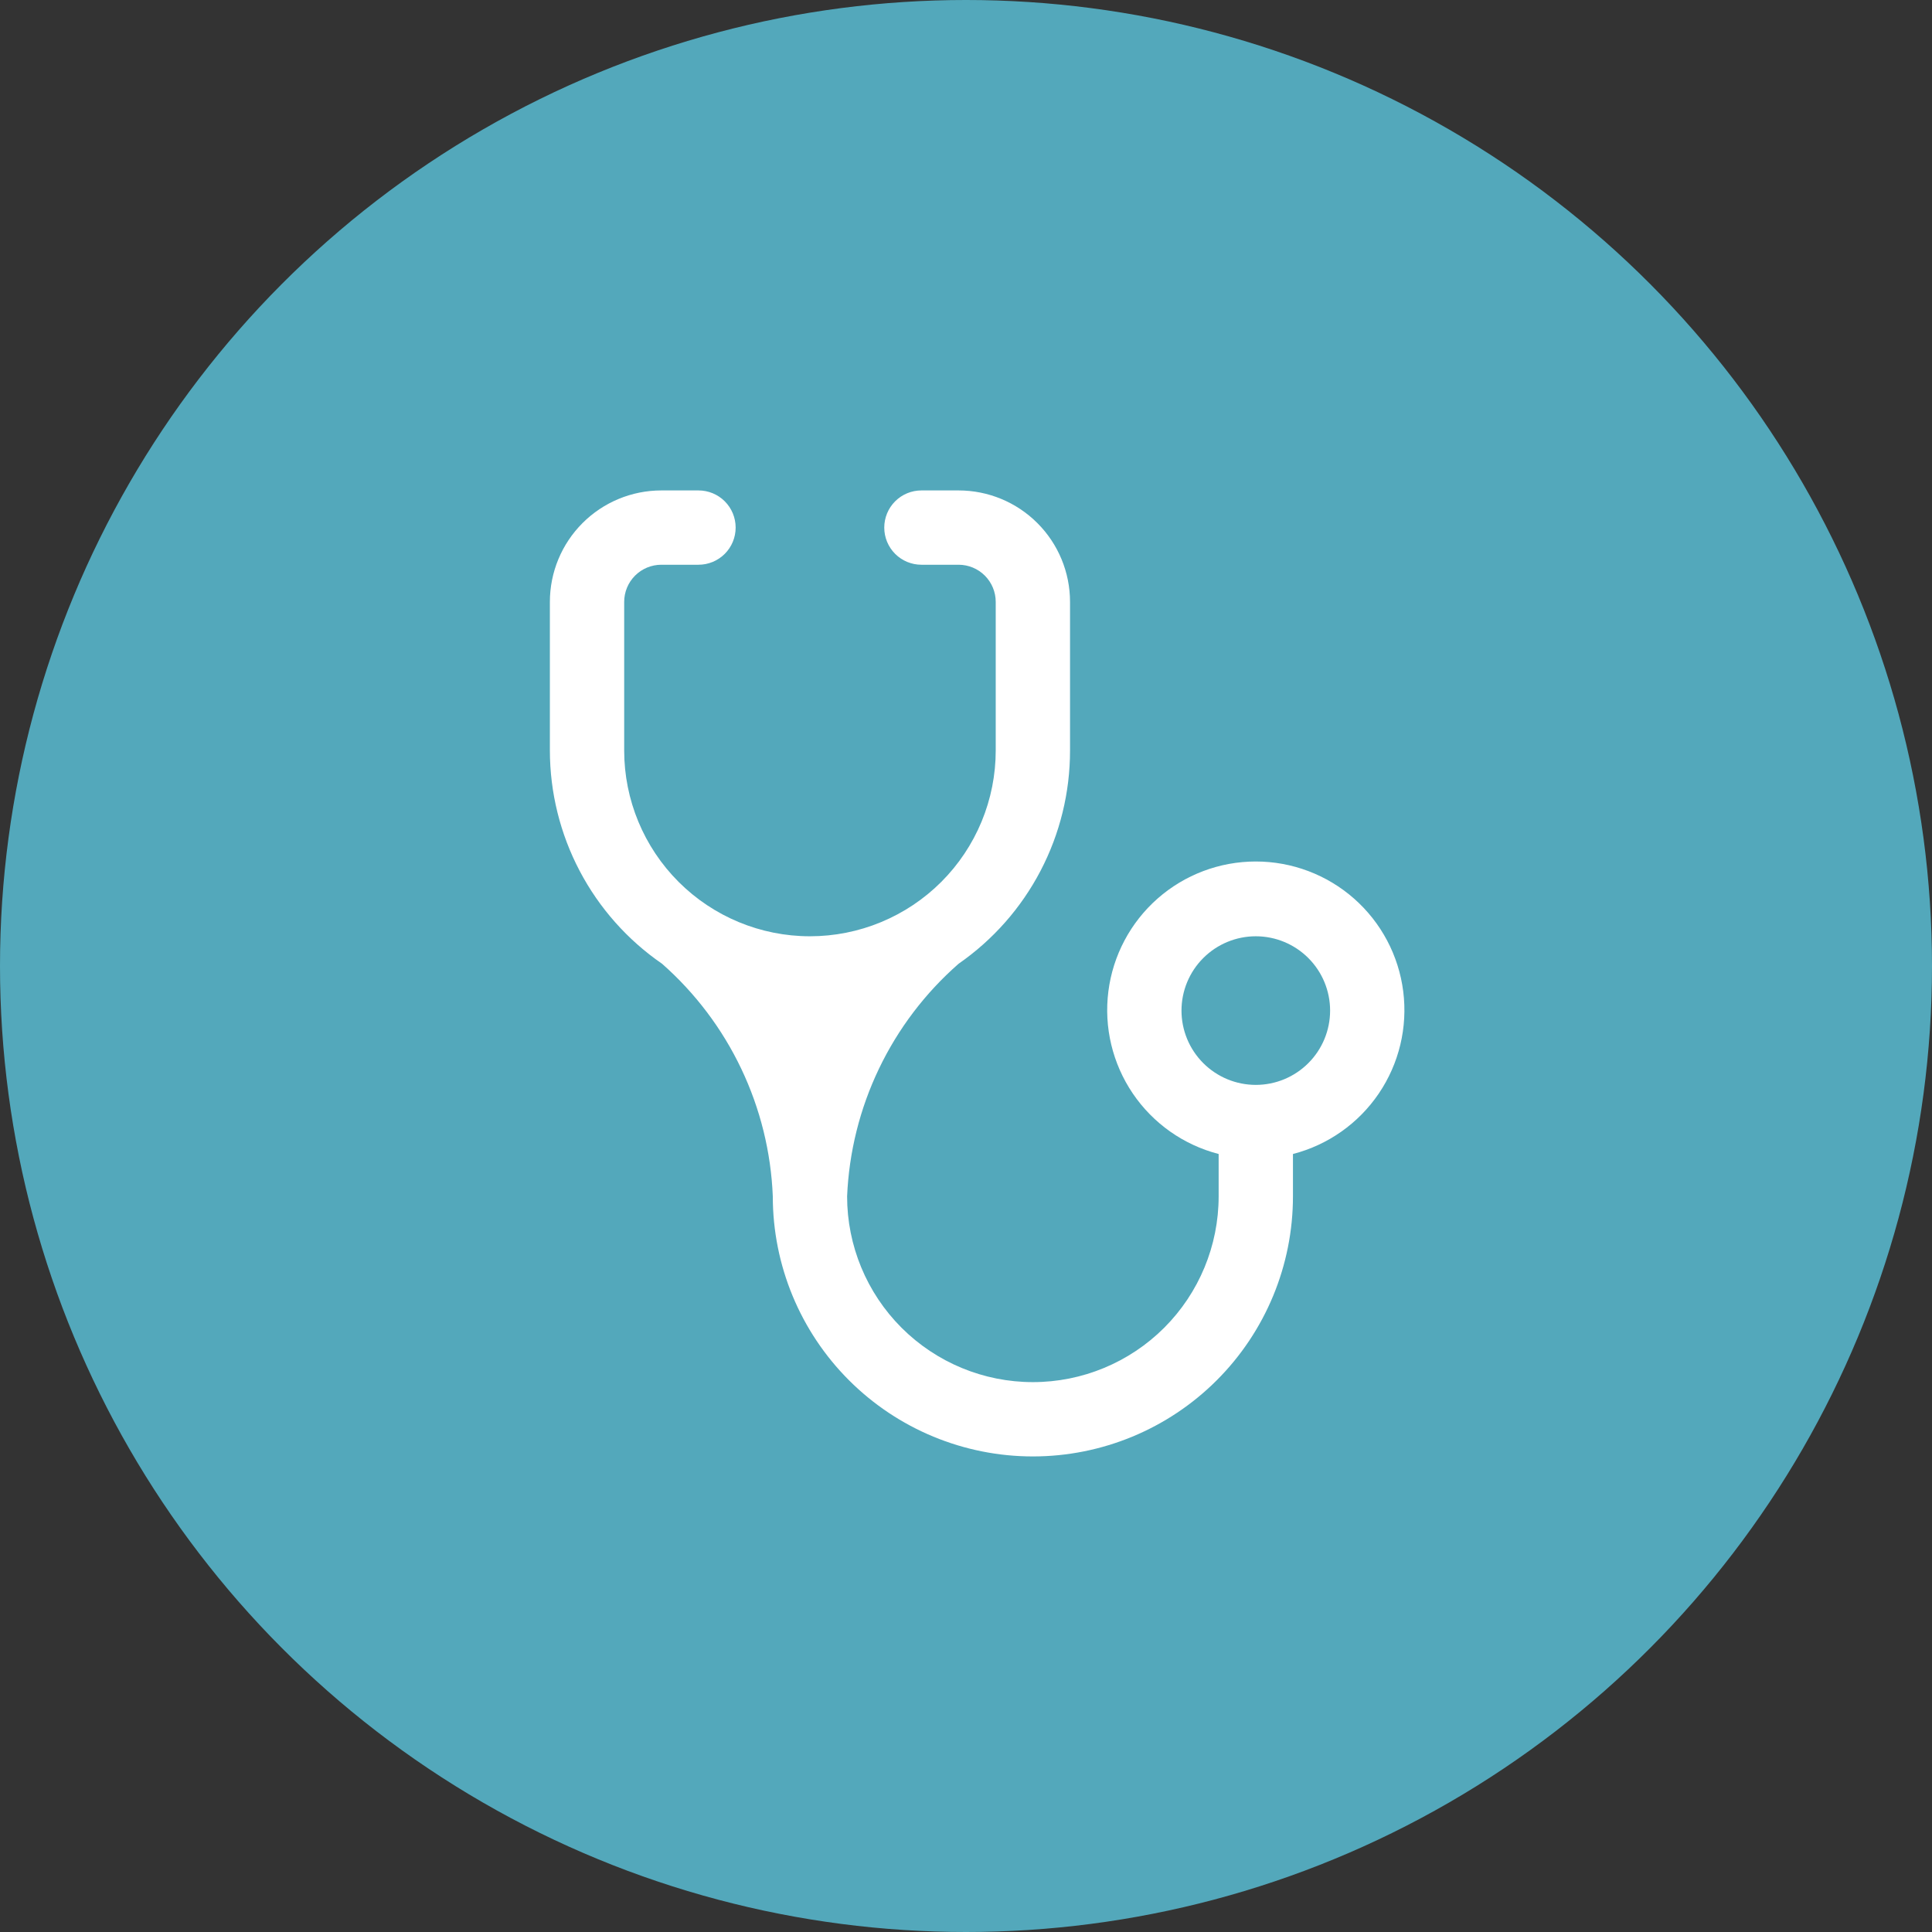 <svg width="130" height="130" viewBox="0 0 130 130" fill="none" xmlns="http://www.w3.org/2000/svg">
<rect x="0" y="0" width="130" height="130" fill="#333333" stroke="none"/>
<circle cx="65" cy="65" r="65" fill="#53A8BB"/>
<path d="M54.5 63C51.185 63 48.005 61.683 45.661 59.339C43.317 56.995 42 53.815 42 50.5V40.5C42 39.837 42.263 39.201 42.732 38.732C43.201 38.263 43.837 38 44.5 38H47C47.663 38 48.299 37.737 48.768 37.268C49.237 36.799 49.5 36.163 49.5 35.5C49.5 34.837 49.237 34.201 48.768 33.732C48.299 33.263 47.663 33 47 33H44.5C42.511 33 40.603 33.79 39.197 35.197C37.79 36.603 37 38.511 37 40.5V50.5C37.003 53.324 37.692 56.106 39.007 58.605C40.322 61.105 42.224 63.248 44.55 64.85C46.785 66.82 48.597 69.222 49.877 71.912C51.158 74.602 51.88 77.523 52 80.5C52 85.141 53.844 89.593 57.126 92.874C60.407 96.156 64.859 98 69.5 98C74.141 98 78.593 96.156 81.874 92.874C85.156 89.593 87 85.141 87 80.5V77.65C89.357 77.041 91.41 75.594 92.776 73.58C94.142 71.566 94.727 69.122 94.42 66.707C94.114 64.293 92.937 62.073 91.111 60.464C89.284 58.855 86.934 57.968 84.5 57.968C82.066 57.968 79.716 58.855 77.889 60.464C76.063 62.073 74.886 64.293 74.58 66.707C74.273 69.122 74.858 71.566 76.224 73.58C77.59 75.594 79.643 77.041 82 77.65V80.5C82 83.815 80.683 86.995 78.339 89.339C75.995 91.683 72.815 93 69.5 93C66.185 93 63.005 91.683 60.661 89.339C58.317 86.995 57 83.815 57 80.5C57.127 77.52 57.856 74.596 59.146 71.906C60.435 69.216 62.256 66.816 64.5 64.85C66.817 63.242 68.709 61.097 70.015 58.597C71.321 56.098 72.002 53.32 72 50.5V40.5C72 38.511 71.21 36.603 69.803 35.197C68.397 33.79 66.489 33 64.5 33H62C61.337 33 60.701 33.263 60.232 33.732C59.763 34.201 59.5 34.837 59.5 35.5C59.5 36.163 59.763 36.799 60.232 37.268C60.701 37.737 61.337 38 62 38H64.5C65.163 38 65.799 38.263 66.268 38.732C66.737 39.201 67 39.837 67 40.5V50.5C67 52.142 66.677 53.767 66.049 55.283C65.42 56.8 64.5 58.178 63.339 59.339C62.178 60.5 60.8 61.42 59.283 62.048C57.767 62.677 56.142 63 54.5 63ZM84.5 73C83.174 73 81.902 72.473 80.965 71.535C80.027 70.598 79.5 69.326 79.5 68C79.5 66.674 80.027 65.402 80.965 64.465C81.902 63.527 83.174 63 84.5 63C85.826 63 87.098 63.527 88.035 64.465C88.973 65.402 89.5 66.674 89.5 68C89.5 69.326 88.973 70.598 88.035 71.535C87.098 72.473 85.826 73 84.5 73Z" fill="white"/>
</svg>
